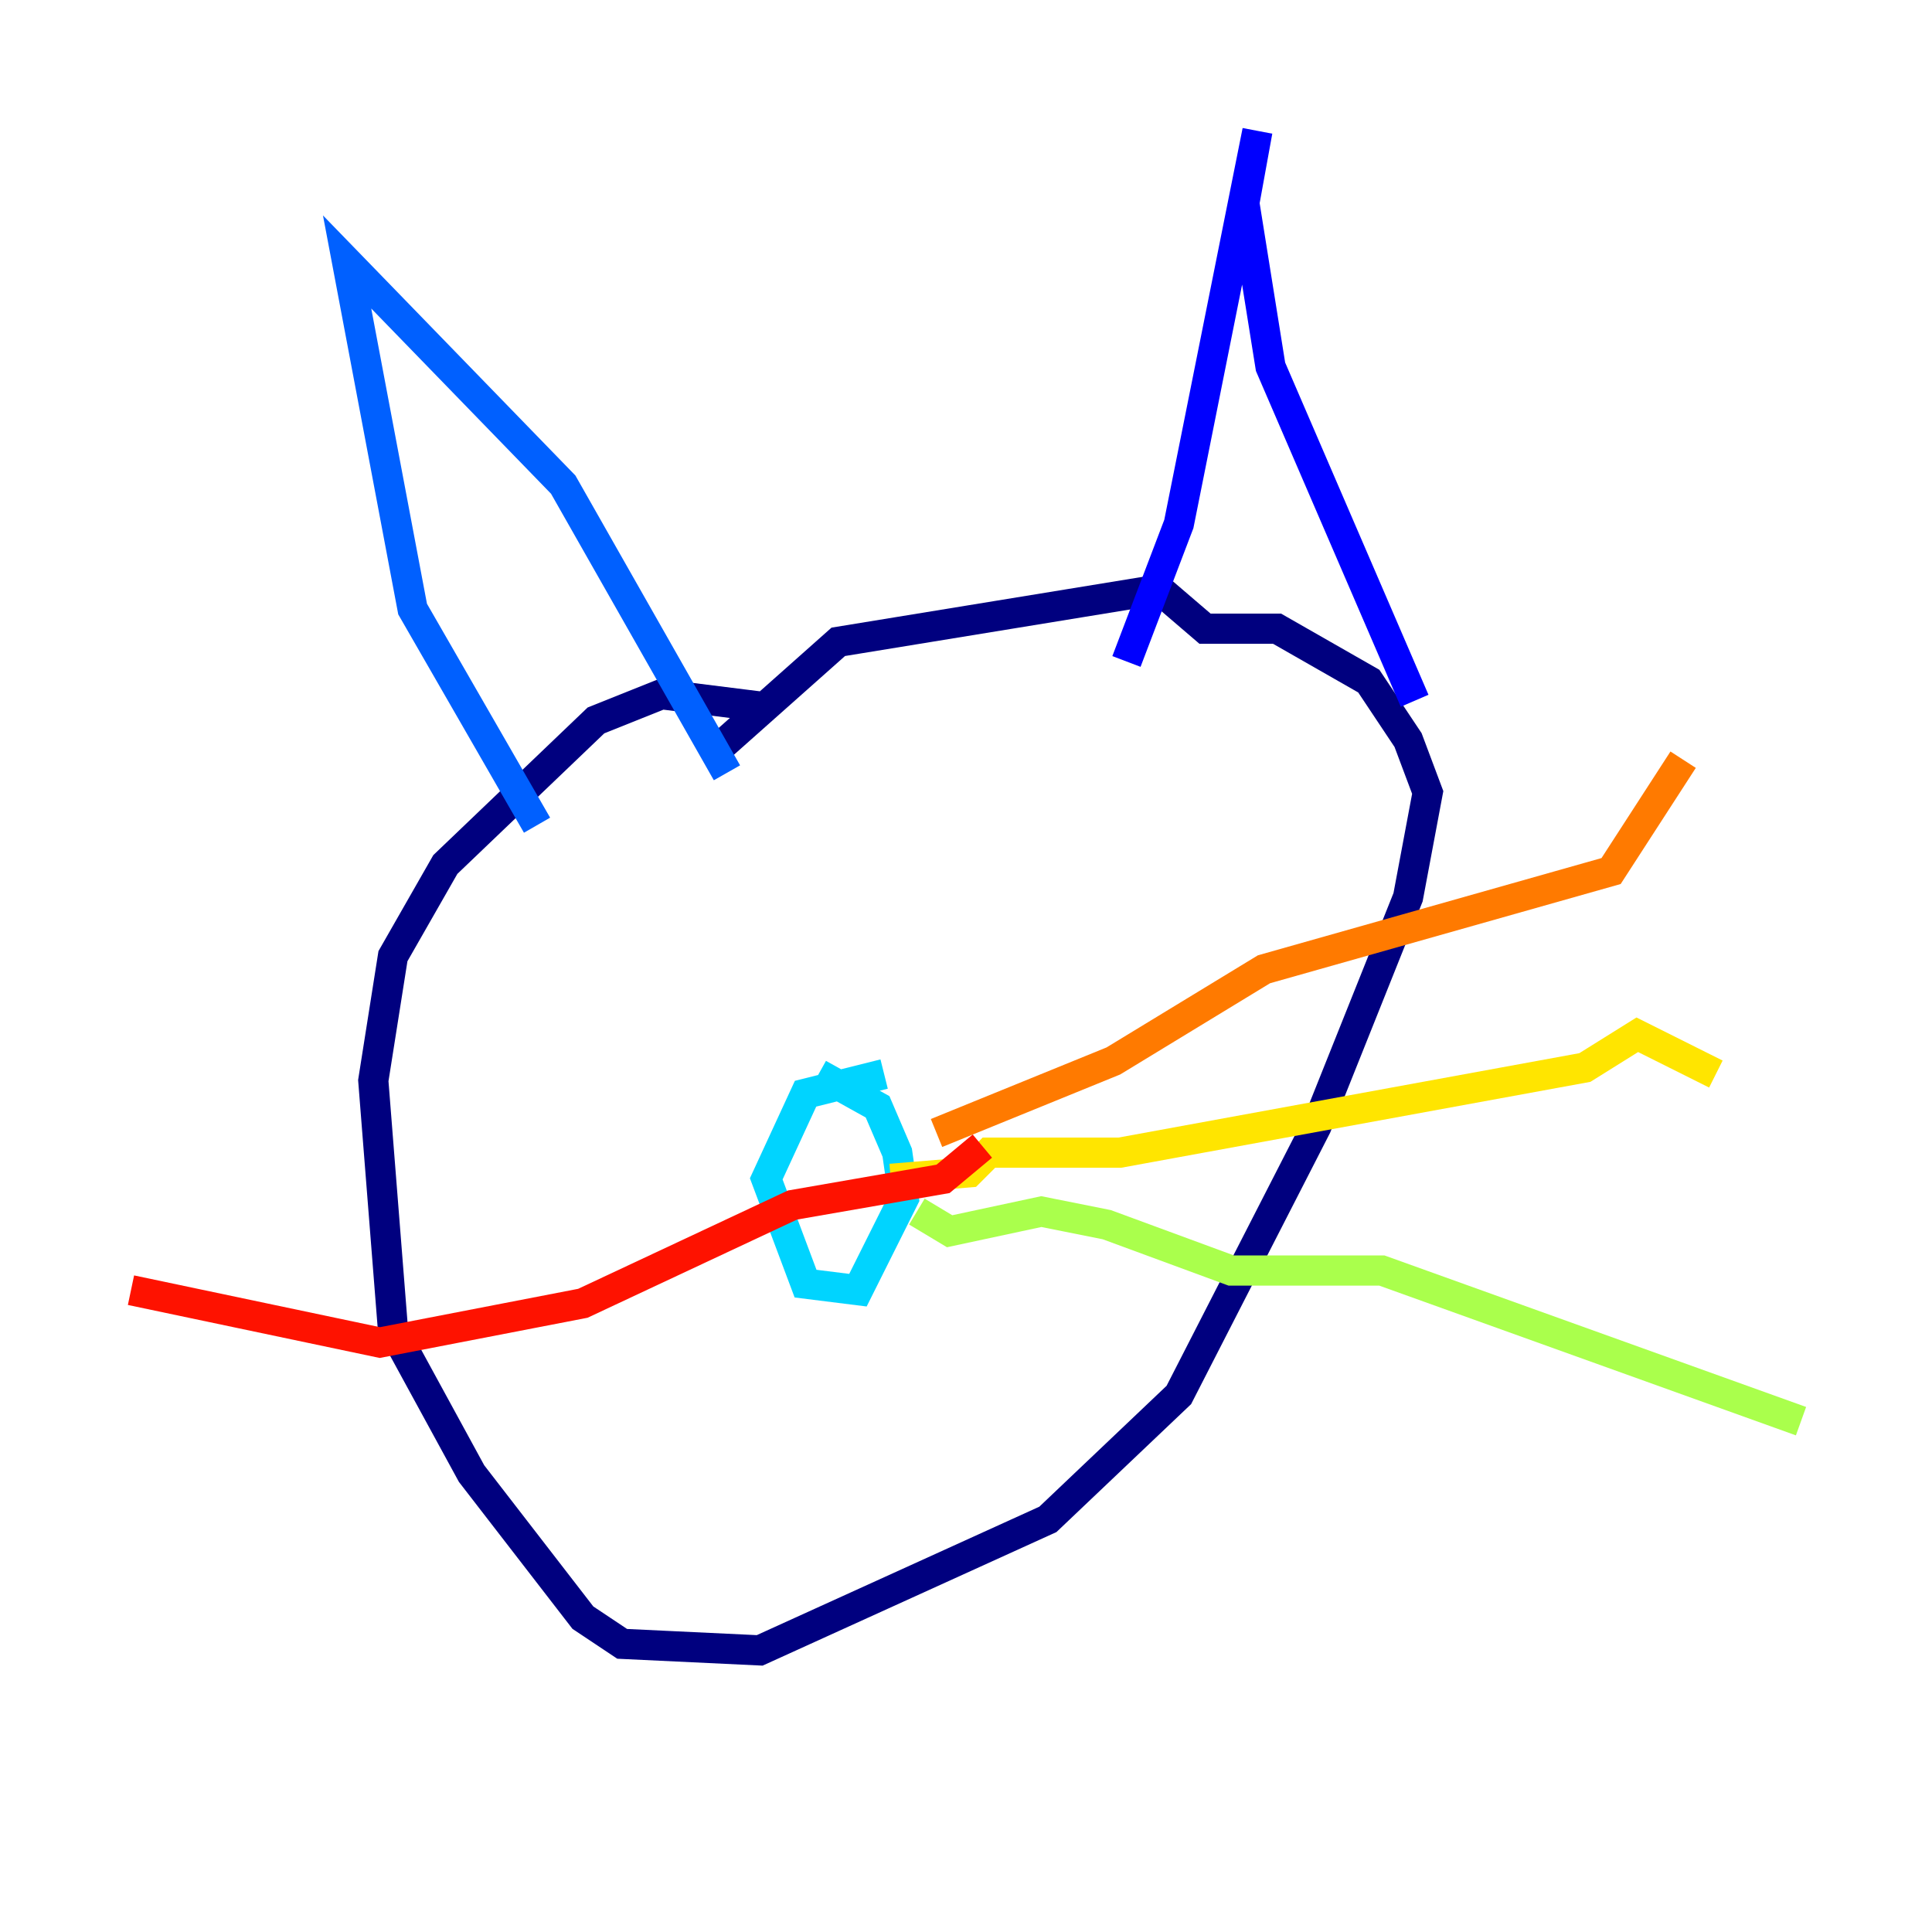<?xml version="1.0" encoding="utf-8" ?>
<svg baseProfile="tiny" height="128" version="1.2" viewBox="0,0,128,128" width="128" xmlns="http://www.w3.org/2000/svg" xmlns:ev="http://www.w3.org/2001/xml-events" xmlns:xlink="http://www.w3.org/1999/xlink"><defs /><polyline fill="none" points="50.766,46.861 43.824,45.993 39.485,47.729 29.505,57.275 26.034,63.349 24.732,71.593 26.034,88.081 31.241,97.627 38.617,107.173 41.22,108.909 50.332,109.342 69.424,100.664 78.102,92.42 87.214,74.63 93.288,59.444 94.59,52.502 93.288,49.031 90.685,45.125 84.61,41.654 79.837,41.654 76.8,39.051 55.539,42.522 47.729,49.464" stroke="#00007f" stroke-width="2" /><polyline fill="none" points="74.63,43.824 78.102,34.712 83.308,8.678 82.441,13.451 84.176,24.298 93.722,46.427" stroke="#0000fe" stroke-width="2" /><polyline fill="none" points="48.163,51.2 37.315,32.108 22.997,17.356 27.336,40.352 35.58,54.671" stroke="#0060ff" stroke-width="2" /><polyline fill="none" points="58.576,71.159 53.37,72.461 50.766,78.102 53.37,85.044 56.841,85.478 59.878,79.403 59.444,76.366 58.142,73.329 54.237,71.159" stroke="#00d4ff" stroke-width="2" /><polyline fill="none" points="55.539,81.139 55.539,81.139" stroke="#4cffaa" stroke-width="2" /><polyline fill="none" points="60.746,80.271 62.915,81.573 68.99,80.271 73.329,81.139 81.573,84.176 91.552,84.176 119.322,94.156" stroke="#aaff4c" stroke-width="2" /><polyline fill="none" points="59.01,78.102 64.217,77.668 65.519,76.366 74.197,76.366 105.003,70.725 108.475,68.556 113.681,71.159" stroke="#ffe500" stroke-width="2" /><polyline fill="none" points="62.047,75.064 73.763,70.291 83.742,64.217 106.739,57.709 111.512,50.332" stroke="#ff7a00" stroke-width="2" /><polyline fill="none" points="65.085,75.932 62.481,78.102 52.502,79.837 38.617,86.346 25.166,88.949 8.678,85.478" stroke="#fe1200" stroke-width="2" /><polyline fill="none" points="64.651,83.308 64.651,83.308" stroke="#7f0000" stroke-width="2" /></svg>